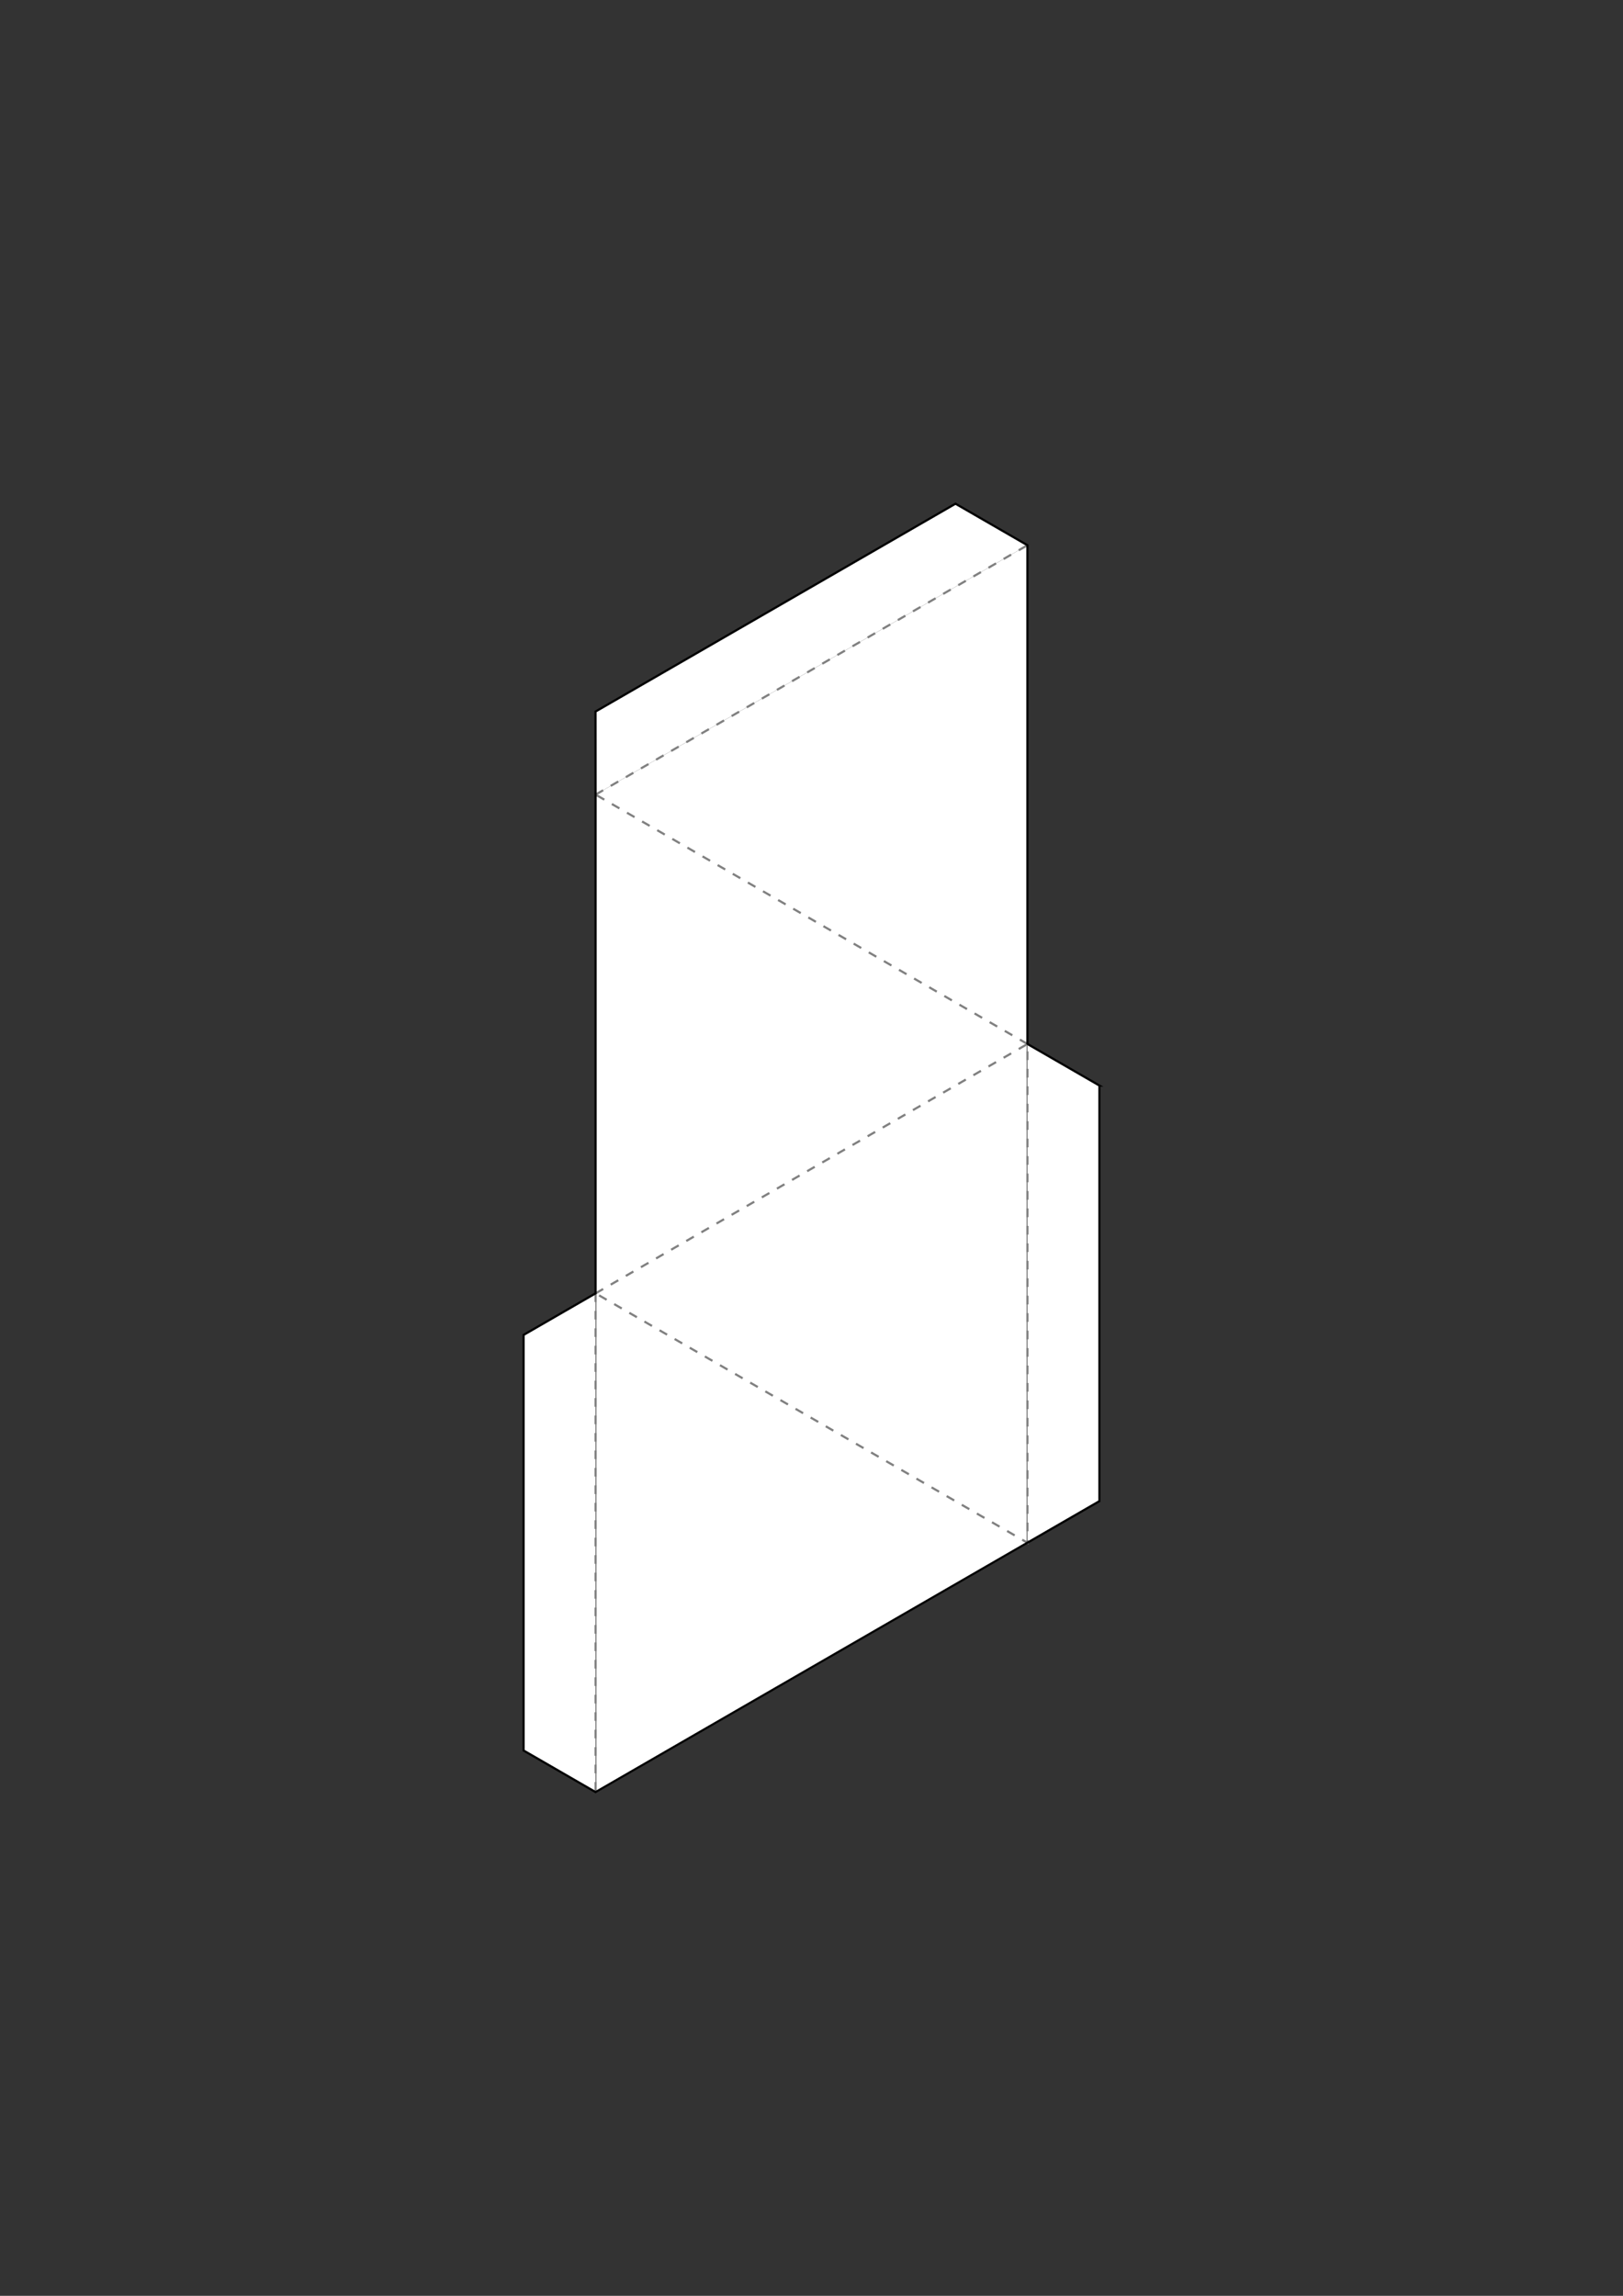 <?xml version="1.0" encoding="UTF-8" standalone="no"?>
<!-- Created with Inkscape (http://www.inkscape.org/) -->

<svg
   xmlns:dc="http://purl.org/dc/elements/1.1/"
   xmlns:cc="http://creativecommons.org/ns#"
   xmlns:rdf="http://www.w3.org/1999/02/22-rdf-syntax-ns#"
   xmlns:svg="http://www.w3.org/2000/svg"
   xmlns="http://www.w3.org/2000/svg"
   version="1.1"
   width="744.094"
   height="1052.362"
   id="svg2">
  <rect width="100%" height="100%" fill="#333333" stroke="none"/>
  <defs
     id="defs4" />
  <g
     transform="translate(0,-2.5390623e-6)"
     id="layer1">
    <g
       id="g3822">
      <g
         id="g3813"
         style="fill:#ffffff">
        <path
           d="m 545.886,948.05 -63.98,-110.817 127.961,-10e-6 z"
           transform="matrix(0,1.787,-1.787,0,1966.855,-611.048)"
           id="path4370"
           style="fill:#ffffff;fill-opacity:1;stroke:none" />
        <path
           d="m 545.886,948.05 -63.98,-110.817 127.961,-10e-6 z"
           transform="matrix(0,1.787,-1.787,0,1966.855,-382.432)"
           id="path4372"
           style="fill:#ffffff;fill-opacity:1;stroke:none" />
        <path
           d="m 545.886,948.05 -63.98,-110.817 127.961,-10e-6 z"
           transform="matrix(0,1.787,1.787,0,-1222.75,-496.74)"
           id="path4374"
           style="fill:#ffffff;fill-opacity:1;stroke:none" />
        <path
           d="m 545.886,948.05 -63.98,-110.817 127.961,-10e-6 z"
           transform="matrix(0,1.787,1.787,0,-1222.75,-268.124)"
           id="path4376"
           style="fill:#ffffff;fill-opacity:1;stroke:none" />
        <path
           d="m 273.037,326.156 0.006,38.076 197.988,-114.308 -32.971,-19.044 -165.023,95.276 z"
           id="path4378"
           style="fill:#ffffff;fill-opacity:1;stroke:none" />
        <path
           d="m 504.045,497.6 -33.007,-19.061 0,228.617 33.007,-19.061 0,-190.495 z"
           id="path4380"
           style="fill:#ffffff;fill-opacity:1;stroke:none" />
        <path
           d="m 273.056,592.848 -33.006,19.061 0,190.495 33.006,19.061 0,-228.617 z"
           id="path4382"
           style="fill:#ffffff;fill-opacity:1;stroke:none" />
      </g>
      <g
         id="g3805">
        <g
           id="g3799"
           style="fill:none;stroke:#808080;stroke-width:1;stroke-miterlimit:4;stroke-opacity:1;stroke-dasharray:4, 4;stroke-dashoffset:0">
          <path
             d="M 273.059,364.239 471.046,249.93"
             id="path4386"
             style="fill:none;stroke:#808080;stroke-width:1;stroke-linecap:butt;stroke-miterlimit:4;stroke-opacity:1;stroke-dasharray:4, 4;stroke-dashoffset:0" />
          <path
             d="m 273.059,592.855 197.988,-114.308 10e-6,228.617 z"
             id="path4388"
             style="fill:none;stroke:#808080;stroke-width:1;stroke-linecap:butt;stroke-miterlimit:4;stroke-opacity:1;stroke-dasharray:4, 4;stroke-dashoffset:0" />
          <path
             d="M 471.046,478.547 273.059,364.239"
             id="path4390"
             style="fill:none;stroke:#808080;stroke-width:1;stroke-linecap:butt;stroke-miterlimit:4;stroke-opacity:1;stroke-dasharray:4, 4;stroke-dashoffset:0" />
          <path
             d="m 273.059,592.855 -1e-5,228.617"
             id="path4392"
             style="fill:none;stroke:#808080;stroke-width:1;stroke-linecap:butt;stroke-miterlimit:4;stroke-opacity:1;stroke-dasharray:4, 4;stroke-dashoffset:0" />
        </g>
        <path
           d="m 504.045,497.6 -33.007,-19.061 0,-228.617 -32.978,-19.032 -165.033,95.276 0.028,38.065 0,228.617 -33.006,19.061 0,190.495 33.006,19.061 197.982,-114.308 33.007,-19.061 0,-190.495 z"
           id="path4339"
           style="fill:none;stroke:#000000;stroke-width:1;stroke-linejoin:miter;stroke-miterlimit:4;stroke-opacity:1;stroke-dasharray:none" />
      </g>
    </g>
  </g>
</svg>
